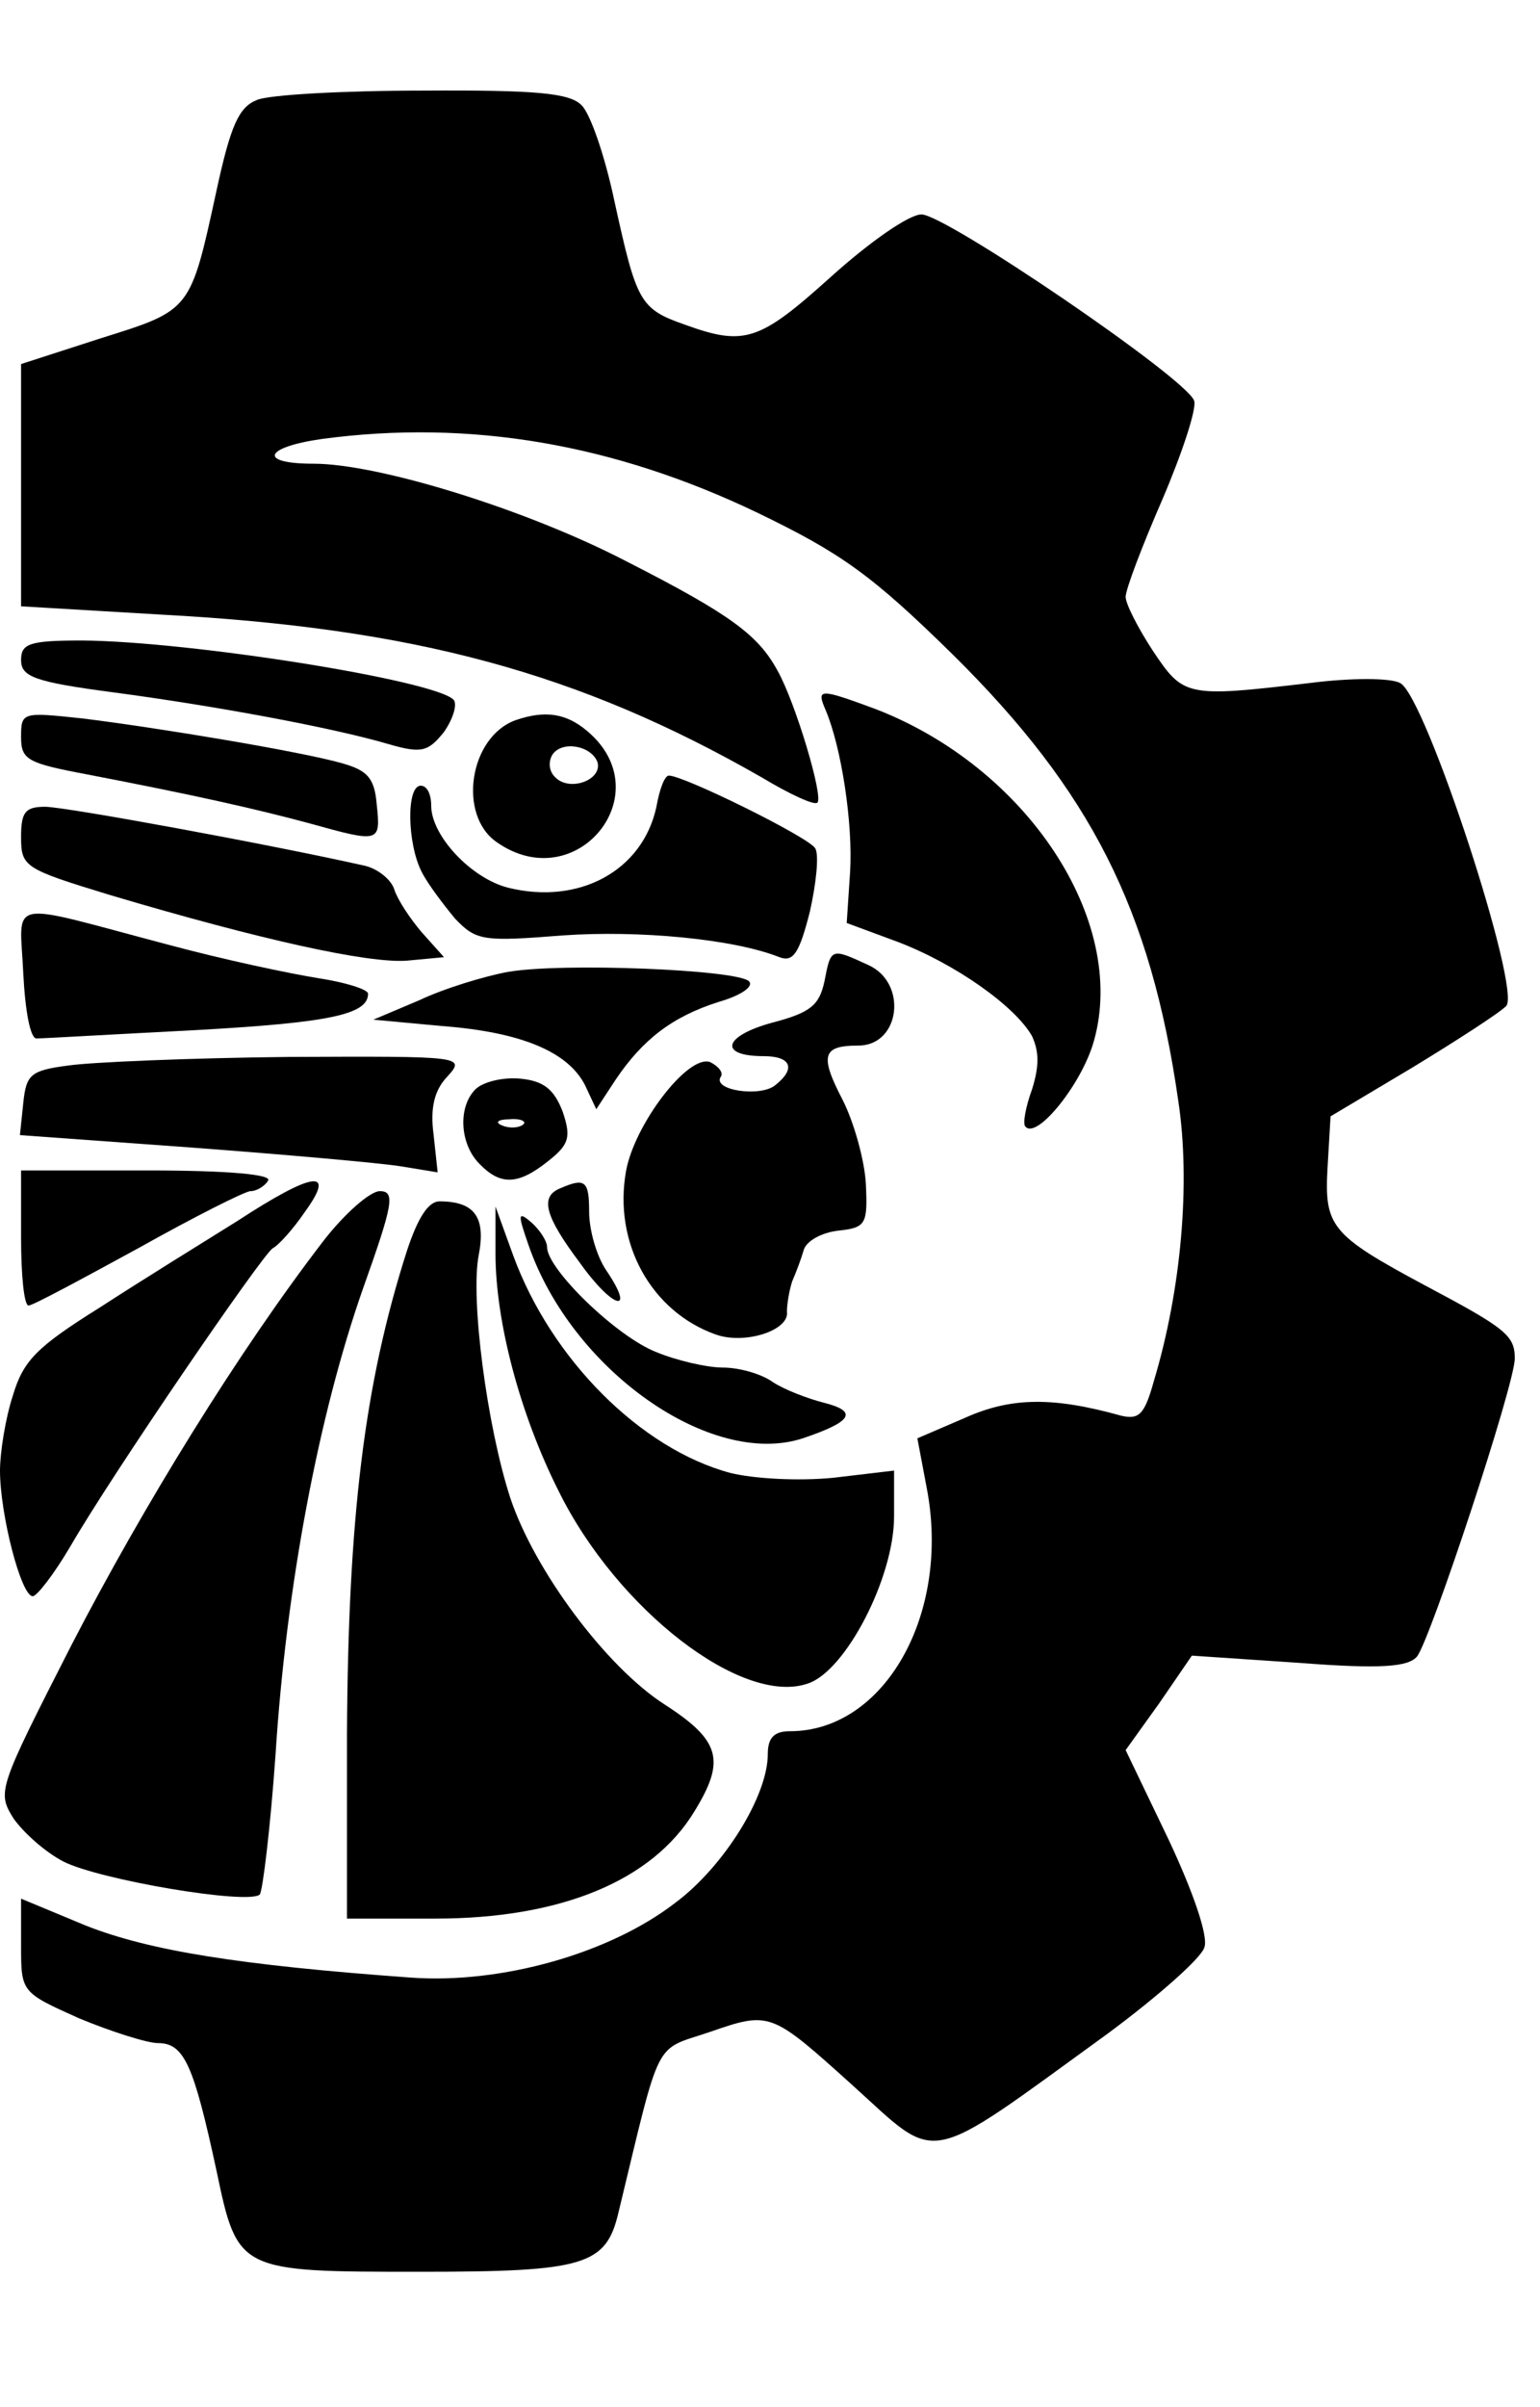 <?xml version="1.0" encoding="UTF-8"?>
<svg xmlns="http://www.w3.org/2000/svg" xmlns:xlink="http://www.w3.org/1999/xlink" width="16px" height="25px" viewBox="0 0 16 24" version="1.1">
<g id="surface1">
<path style=" stroke:none;fill-rule:nonzero;fill:rgb(0%,0%,0%);fill-opacity:1;" d="M 2.668 0.539 C 2.48 0.613 2.395 0.809 2.25 1.477 C 1.977 2.73 1.988 2.719 1.051 3.012 L 0.219 3.281 L 0.219 5.797 L 1.672 5.883 C 4.297 6.023 6.012 6.484 7.914 7.574 C 8.207 7.75 8.461 7.867 8.492 7.836 C 8.559 7.781 8.262 6.789 8.078 6.465 C 7.879 6.098 7.594 5.883 6.512 5.332 C 5.477 4.793 3.934 4.316 3.258 4.316 C 2.676 4.316 2.742 4.145 3.344 4.059 C 4.887 3.852 6.383 4.113 7.867 4.824 C 8.742 5.246 9.059 5.473 9.902 6.301 C 11.332 7.715 11.957 8.945 12.242 10.934 C 12.371 11.785 12.273 12.895 11.988 13.844 C 11.891 14.191 11.836 14.246 11.648 14.203 C 10.949 14.008 10.512 14.008 10.031 14.223 L 9.531 14.438 L 9.629 14.957 C 9.879 16.262 9.191 17.48 8.207 17.48 C 8.043 17.48 7.977 17.547 7.977 17.719 C 7.977 18.152 7.52 18.887 7.016 19.262 C 6.328 19.793 5.203 20.105 4.273 20.039 C 2.48 19.91 1.551 19.758 0.895 19.5 L 0.219 19.219 L 0.219 19.703 C 0.219 20.191 0.219 20.191 0.82 20.461 C 1.16 20.602 1.531 20.719 1.641 20.719 C 1.914 20.719 2.012 20.945 2.25 22.047 C 2.469 23.094 2.48 23.094 4.371 23.094 C 6.078 23.094 6.297 23.027 6.426 22.477 C 6.875 20.621 6.785 20.805 7.379 20.602 C 8 20.387 8.012 20.395 8.852 21.152 C 9.77 21.98 9.574 22.023 11.508 20.621 C 12.031 20.234 12.48 19.836 12.512 19.727 C 12.559 19.617 12.395 19.145 12.141 18.605 L 11.695 17.676 L 12.043 17.191 L 12.383 16.695 L 13.496 16.77 C 14.352 16.836 14.633 16.812 14.723 16.703 C 14.863 16.523 15.738 13.879 15.738 13.609 C 15.738 13.371 15.648 13.297 14.809 12.852 C 13.824 12.324 13.758 12.238 13.793 11.621 L 13.824 11.094 L 14.676 10.586 C 15.137 10.305 15.574 10.023 15.648 9.949 C 15.812 9.789 14.809 6.723 14.547 6.594 C 14.449 6.539 14.031 6.539 13.605 6.594 C 12.316 6.746 12.297 6.734 11.977 6.258 C 11.824 6.023 11.695 5.773 11.695 5.699 C 11.695 5.621 11.867 5.168 12.078 4.684 C 12.285 4.199 12.438 3.734 12.406 3.66 C 12.316 3.422 9.824 1.727 9.574 1.727 C 9.441 1.727 9.027 2.02 8.633 2.375 C 7.891 3.043 7.738 3.098 7.113 2.871 C 6.645 2.707 6.613 2.633 6.383 1.586 C 6.285 1.121 6.133 0.68 6.043 0.594 C 5.922 0.465 5.562 0.434 4.395 0.441 C 3.574 0.441 2.785 0.484 2.668 0.539 Z M 2.668 0.539 "/>
<path style=" stroke:none;fill-rule:nonzero;fill:rgb(0%,0%,0%);fill-opacity:1;" d="M 0.219 6.355 C 0.219 6.527 0.352 6.582 1.18 6.691 C 2.242 6.832 3.465 7.059 4.043 7.23 C 4.383 7.328 4.449 7.305 4.613 7.102 C 4.711 6.961 4.754 6.809 4.711 6.766 C 4.504 6.562 1.969 6.16 0.852 6.152 C 0.305 6.152 0.219 6.184 0.219 6.355 Z M 0.219 6.355 "/>
<path style=" stroke:none;fill-rule:nonzero;fill:rgb(0%,0%,0%);fill-opacity:1;" d="M 8.578 6.875 C 8.742 7.262 8.863 8.051 8.832 8.559 L 8.797 9.086 L 9.324 9.281 C 9.922 9.508 10.547 9.949 10.723 10.262 C 10.797 10.426 10.797 10.574 10.723 10.812 C 10.656 10.996 10.621 11.18 10.656 11.203 C 10.777 11.332 11.246 10.75 11.367 10.305 C 11.715 9.055 10.668 7.469 9.094 6.863 C 8.512 6.648 8.48 6.648 8.578 6.875 Z M 8.578 6.875 "/>
<path style=" stroke:none;fill-rule:nonzero;fill:rgb(0%,0%,0%);fill-opacity:1;" d="M 0.219 7.156 C 0.219 7.391 0.285 7.426 0.906 7.543 C 2.023 7.758 2.645 7.898 3.215 8.051 C 3.945 8.254 3.957 8.254 3.914 7.855 C 3.891 7.574 3.812 7.5 3.551 7.426 C 3.125 7.305 1.648 7.059 0.852 6.961 C 0.23 6.895 0.219 6.895 0.219 7.156 Z M 0.219 7.156 "/>
<path style=" stroke:none;fill-rule:nonzero;fill:rgb(0%,0%,0%);fill-opacity:1;" d="M 5.355 6.98 C 4.875 7.156 4.754 7.965 5.16 8.246 C 5.988 8.828 6.875 7.738 6.098 7.09 C 5.879 6.906 5.66 6.875 5.355 6.98 Z M 6.207 7.414 C 6.262 7.598 5.922 7.727 5.77 7.574 C 5.703 7.512 5.695 7.414 5.738 7.34 C 5.836 7.188 6.141 7.242 6.207 7.414 Z M 6.207 7.414 "/>
<path style=" stroke:none;fill-rule:nonzero;fill:rgb(0%,0%,0%);fill-opacity:1;" d="M 6.82 7.879 C 6.676 8.547 6.012 8.902 5.277 8.719 C 4.895 8.621 4.48 8.18 4.48 7.867 C 4.48 7.75 4.438 7.66 4.371 7.66 C 4.219 7.66 4.23 8.266 4.383 8.559 C 4.449 8.688 4.613 8.902 4.73 9.043 C 4.949 9.27 5.016 9.281 5.848 9.215 C 6.633 9.16 7.617 9.25 8.098 9.441 C 8.242 9.496 8.305 9.398 8.414 8.969 C 8.48 8.676 8.512 8.375 8.469 8.309 C 8.395 8.191 7.105 7.555 6.949 7.555 C 6.906 7.555 6.852 7.695 6.82 7.879 Z M 6.82 7.879 "/>
<path style=" stroke:none;fill-rule:nonzero;fill:rgb(0%,0%,0%);fill-opacity:1;" d="M 0.219 8.191 C 0.219 8.504 0.25 8.523 1.148 8.797 C 2.699 9.258 3.824 9.508 4.23 9.477 L 4.613 9.441 L 4.383 9.184 C 4.262 9.043 4.133 8.848 4.098 8.742 C 4.066 8.633 3.922 8.523 3.793 8.492 C 2.785 8.266 0.676 7.879 0.469 7.879 C 0.262 7.879 0.219 7.934 0.219 8.191 Z M 0.219 8.191 "/>
<path style=" stroke:none;fill-rule:nonzero;fill:rgb(0%,0%,0%);fill-opacity:1;" d="M 0.242 9.613 C 0.262 10.004 0.316 10.297 0.383 10.285 C 0.449 10.285 1.18 10.242 2.023 10.199 C 3.434 10.121 3.824 10.035 3.824 9.82 C 3.824 9.777 3.594 9.703 3.312 9.66 C 3.016 9.613 2.316 9.465 1.75 9.312 C 0.031 8.859 0.207 8.816 0.242 9.613 Z M 0.242 9.613 "/>
<path style=" stroke:none;fill-rule:nonzero;fill:rgb(0%,0%,0%);fill-opacity:1;" d="M 8.566 9.691 C 8.512 9.938 8.426 10.016 8.023 10.121 C 7.508 10.262 7.465 10.469 7.934 10.469 C 8.219 10.469 8.273 10.598 8.055 10.77 C 7.902 10.898 7.398 10.824 7.488 10.684 C 7.52 10.641 7.465 10.574 7.379 10.531 C 7.148 10.445 6.59 11.18 6.504 11.664 C 6.371 12.41 6.766 13.121 7.434 13.359 C 7.738 13.469 8.207 13.316 8.176 13.121 C 8.176 13.059 8.195 12.918 8.23 12.809 C 8.273 12.711 8.328 12.562 8.352 12.477 C 8.383 12.387 8.535 12.301 8.711 12.281 C 8.996 12.25 9.016 12.215 8.996 11.797 C 8.984 11.559 8.875 11.16 8.754 10.922 C 8.512 10.457 8.547 10.359 8.918 10.359 C 9.355 10.359 9.434 9.703 9.016 9.52 C 8.633 9.344 8.633 9.344 8.566 9.691 Z M 8.566 9.691 "/>
<path style=" stroke:none;fill-rule:nonzero;fill:rgb(0%,0%,0%);fill-opacity:1;" d="M 5.277 9.594 C 5.039 9.637 4.613 9.766 4.359 9.887 L 3.879 10.09 L 4.59 10.156 C 5.422 10.219 5.902 10.426 6.078 10.77 L 6.195 11.02 L 6.395 10.715 C 6.676 10.297 6.984 10.059 7.465 9.906 C 7.695 9.84 7.836 9.746 7.781 9.691 C 7.66 9.57 5.836 9.496 5.277 9.594 Z M 5.277 9.594 "/>
<path style=" stroke:none;fill-rule:nonzero;fill:rgb(0%,0%,0%);fill-opacity:1;" d="M 0.711 10.566 C 0.316 10.617 0.273 10.66 0.242 10.953 L 0.207 11.289 L 1.988 11.418 C 2.973 11.492 3.945 11.578 4.164 11.613 L 4.547 11.676 L 4.504 11.277 C 4.469 11.008 4.512 10.824 4.645 10.684 C 4.84 10.469 4.82 10.469 2.996 10.477 C 1.977 10.488 0.949 10.531 0.711 10.566 Z M 0.711 10.566 "/>
<path style=" stroke:none;fill-rule:nonzero;fill:rgb(0%,0%,0%);fill-opacity:1;" d="M 4.941 10.812 C 4.754 10.996 4.777 11.387 4.984 11.59 C 5.203 11.816 5.387 11.805 5.695 11.559 C 5.914 11.387 5.934 11.309 5.848 11.051 C 5.758 10.812 5.648 10.727 5.41 10.703 C 5.223 10.684 5.016 10.738 4.941 10.812 Z M 5.434 11.18 C 5.398 11.211 5.301 11.223 5.223 11.191 C 5.137 11.16 5.168 11.125 5.289 11.125 C 5.41 11.113 5.477 11.148 5.434 11.18 Z M 5.434 11.18 "/>
<path style=" stroke:none;fill-rule:nonzero;fill:rgb(0%,0%,0%);fill-opacity:1;" d="M 0.219 12.355 C 0.219 12.746 0.25 13.059 0.297 13.059 C 0.34 13.059 0.84 12.789 1.434 12.465 C 2.012 12.141 2.547 11.871 2.602 11.871 C 2.668 11.871 2.754 11.816 2.785 11.762 C 2.832 11.699 2.383 11.656 1.539 11.656 L 0.219 11.656 Z M 0.219 12.355 "/>
<path style=" stroke:none;fill-rule:nonzero;fill:rgb(0%,0%,0%);fill-opacity:1;" d="M 2.461 12.184 C 2.098 12.41 1.453 12.809 1.039 13.078 C 0.383 13.488 0.242 13.629 0.133 13.996 C 0.055 14.234 0 14.59 0 14.773 C 0 15.227 0.219 16.078 0.34 16.078 C 0.383 16.078 0.559 15.852 0.73 15.562 C 1.168 14.805 2.711 12.551 2.832 12.465 C 2.895 12.434 3.051 12.258 3.168 12.086 C 3.496 11.633 3.258 11.664 2.461 12.184 Z M 2.461 12.184 "/>
<path style=" stroke:none;fill-rule:nonzero;fill:rgb(0%,0%,0%);fill-opacity:1;" d="M 5.824 11.84 C 5.605 11.926 5.66 12.129 6.023 12.613 C 6.371 13.102 6.613 13.156 6.297 12.691 C 6.195 12.539 6.121 12.27 6.121 12.086 C 6.121 11.762 6.078 11.73 5.824 11.84 Z M 5.824 11.84 "/>
<path style=" stroke:none;fill-rule:nonzero;fill:rgb(0%,0%,0%);fill-opacity:1;" d="M 3.367 12.379 C 2.48 13.531 1.488 15.141 0.742 16.586 C -0.023 18.086 -0.031 18.109 0.141 18.387 C 0.25 18.539 0.469 18.734 0.656 18.832 C 1.027 19.023 2.578 19.285 2.699 19.176 C 2.73 19.133 2.809 18.484 2.863 17.719 C 2.973 15.98 3.312 14.191 3.77 12.887 C 4.086 12 4.109 11.871 3.945 11.871 C 3.848 11.871 3.586 12.098 3.367 12.379 Z M 3.367 12.379 "/>
<path style=" stroke:none;fill-rule:nonzero;fill:rgb(0%,0%,0%);fill-opacity:1;" d="M 4.23 12.484 C 3.781 13.879 3.617 15.281 3.605 17.504 L 3.605 19.426 L 4.523 19.426 C 5.824 19.426 6.777 19.035 7.215 18.312 C 7.539 17.785 7.488 17.578 6.906 17.203 C 6.297 16.812 5.551 15.809 5.301 15.055 C 5.059 14.309 4.887 12.992 4.973 12.539 C 5.051 12.141 4.93 11.977 4.566 11.977 C 4.449 11.977 4.34 12.152 4.23 12.484 Z M 4.23 12.484 "/>
<path style=" stroke:none;fill-rule:nonzero;fill:rgb(0%,0%,0%);fill-opacity:1;" d="M 5.148 12.52 C 5.148 13.219 5.398 14.18 5.805 14.988 C 6.414 16.219 7.715 17.223 8.395 16.984 C 8.785 16.855 9.289 15.887 9.289 15.25 L 9.289 14.773 L 8.656 14.848 C 8.297 14.883 7.836 14.859 7.586 14.797 C 6.656 14.547 5.727 13.617 5.332 12.539 L 5.148 12.031 Z M 5.148 12.52 "/>
<path style=" stroke:none;fill-rule:nonzero;fill:rgb(0%,0%,0%);fill-opacity:1;" d="M 5.488 12.422 C 5.934 13.727 7.387 14.75 8.34 14.438 C 8.852 14.266 8.918 14.16 8.566 14.07 C 8.395 14.027 8.152 13.934 8.031 13.855 C 7.914 13.77 7.684 13.703 7.508 13.703 C 7.344 13.703 7.027 13.629 6.82 13.543 C 6.406 13.383 5.684 12.68 5.684 12.453 C 5.684 12.387 5.605 12.27 5.52 12.195 C 5.379 12.074 5.379 12.109 5.488 12.422 Z M 5.488 12.422 "/>
</g>
</svg>
